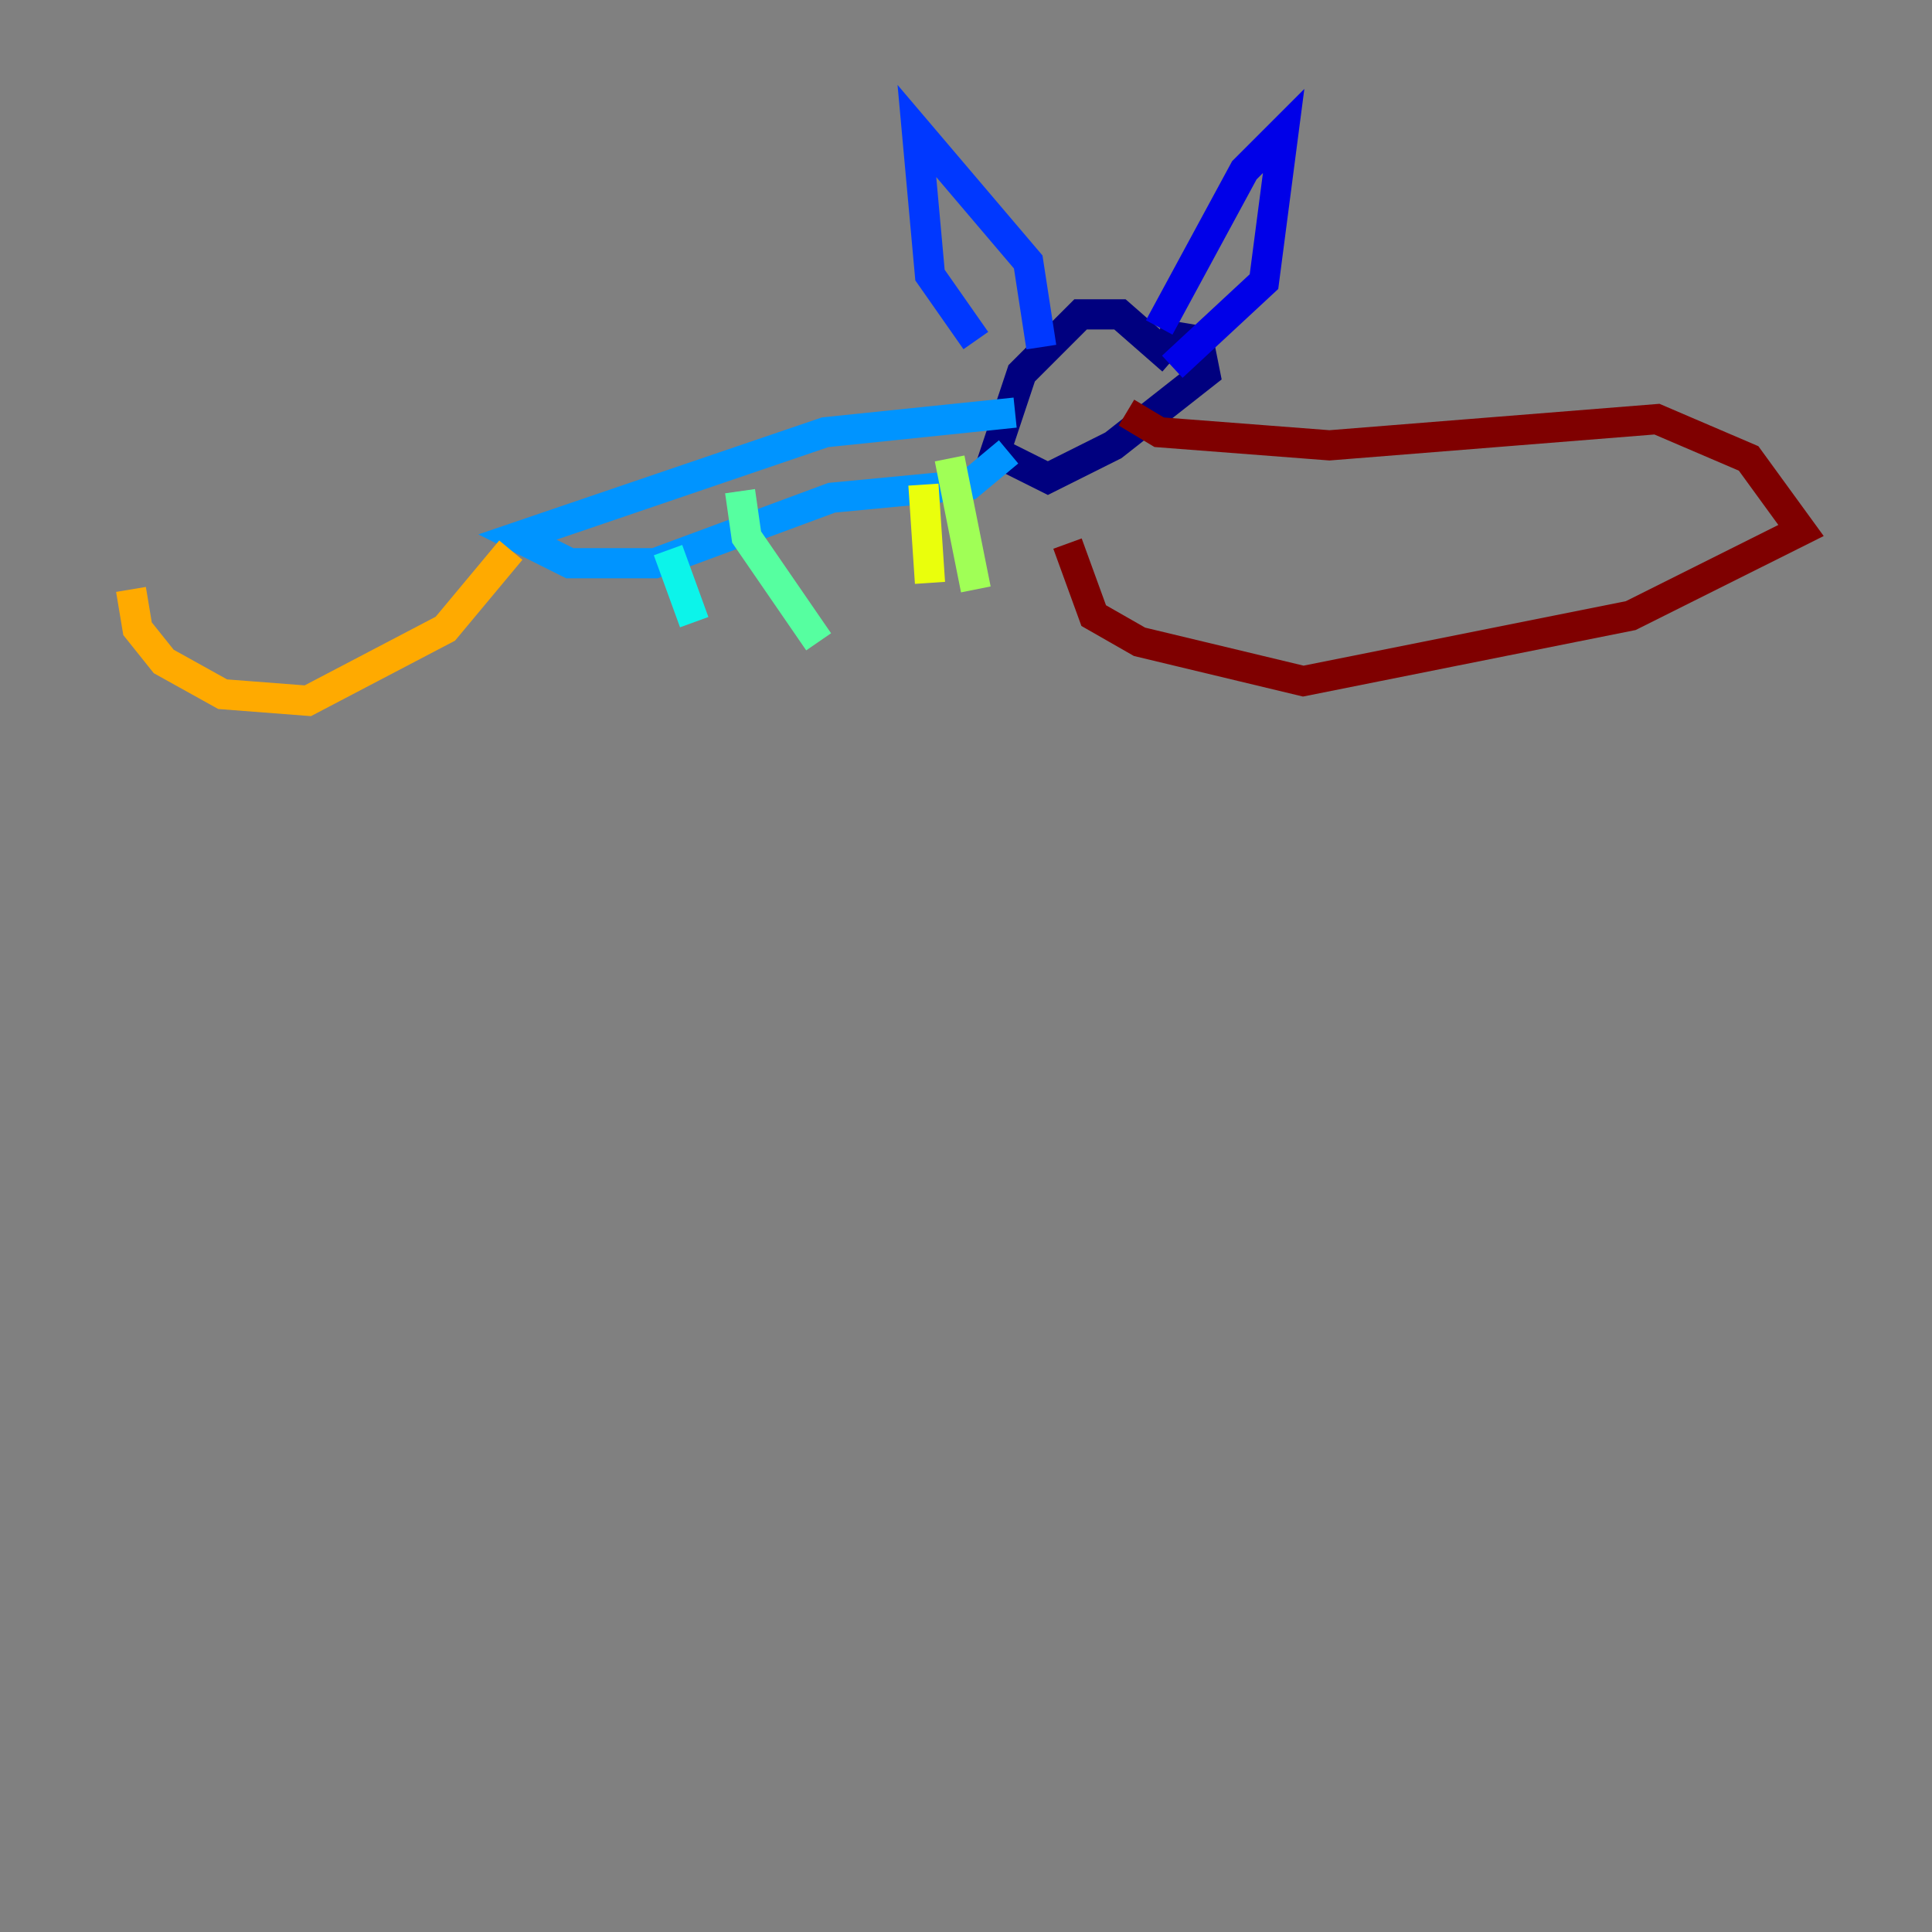 <?xml version="1.0" encoding="utf-8" ?>
<svg baseProfile="tiny" height="128" version="1.2" viewBox="0,0,128,128" width="128" xmlns="http://www.w3.org/2000/svg" xmlns:ev="http://www.w3.org/2001/xml-events" xmlns:xlink="http://www.w3.org/1999/xlink"><rect x="0" y="0" width="128" height="128" fill="#808080" stroke="none"/><defs /><polyline fill="none" points="77.668,23.864 74.197,20.827 71.593,20.827 67.688,24.732 65.953,29.939 69.424,31.675 73.763,29.505 79.837,24.732 79.403,22.563 76.8,22.129" stroke="#00007f" stroke-width="2" /><polyline fill="none" points="76.8,21.695 82.441,11.281 85.044,8.678 83.742,18.658 77.668,24.298" stroke="#0000e8" stroke-width="2" /><polyline fill="none" points="68.99,22.997 68.122,17.356 60.746,8.678 61.614,18.224 64.651,22.563" stroke="#0038ff" stroke-width="2" /><polyline fill="none" points="67.254,27.336 54.671,28.637 34.278,35.58 37.749,37.315 43.39,37.315 55.105,32.976 64.217,32.108 66.82,29.939" stroke="#0094ff" stroke-width="2" /><polyline fill="none" points="44.258,36.447 45.993,41.22" stroke="#0cf4ea" stroke-width="2" /><polyline fill="none" points="49.031,32.542 49.464,35.58 54.237,42.522" stroke="#56ffa0" stroke-width="2" /><polyline fill="none" points="62.915,30.373 64.651,39.051" stroke="#a0ff56" stroke-width="2" /><polyline fill="none" points="61.18,32.108 61.614,38.617" stroke="#eaff0c" stroke-width="2" /><polyline fill="none" points="33.844,36.447 29.505,41.654 20.393,46.427 14.752,45.993 10.848,43.824 9.112,41.654 8.678,39.051" stroke="#ffaa00" stroke-width="2" /><polyline fill="none" points="69.858,24.298 69.858,24.298" stroke="#ff5500" stroke-width="2" /><polyline fill="none" points="72.027,24.298 72.027,24.298" stroke="#e80000" stroke-width="2" /><polyline fill="none" points="74.63,27.336 76.8,28.637 88.081,29.505 109.776,27.77 115.851,30.373 119.322,35.146 108.041,40.786 86.346,45.125 75.498,42.522 72.461,40.786 70.725,36.014" stroke="#7f0000" stroke-width="2" /></svg>